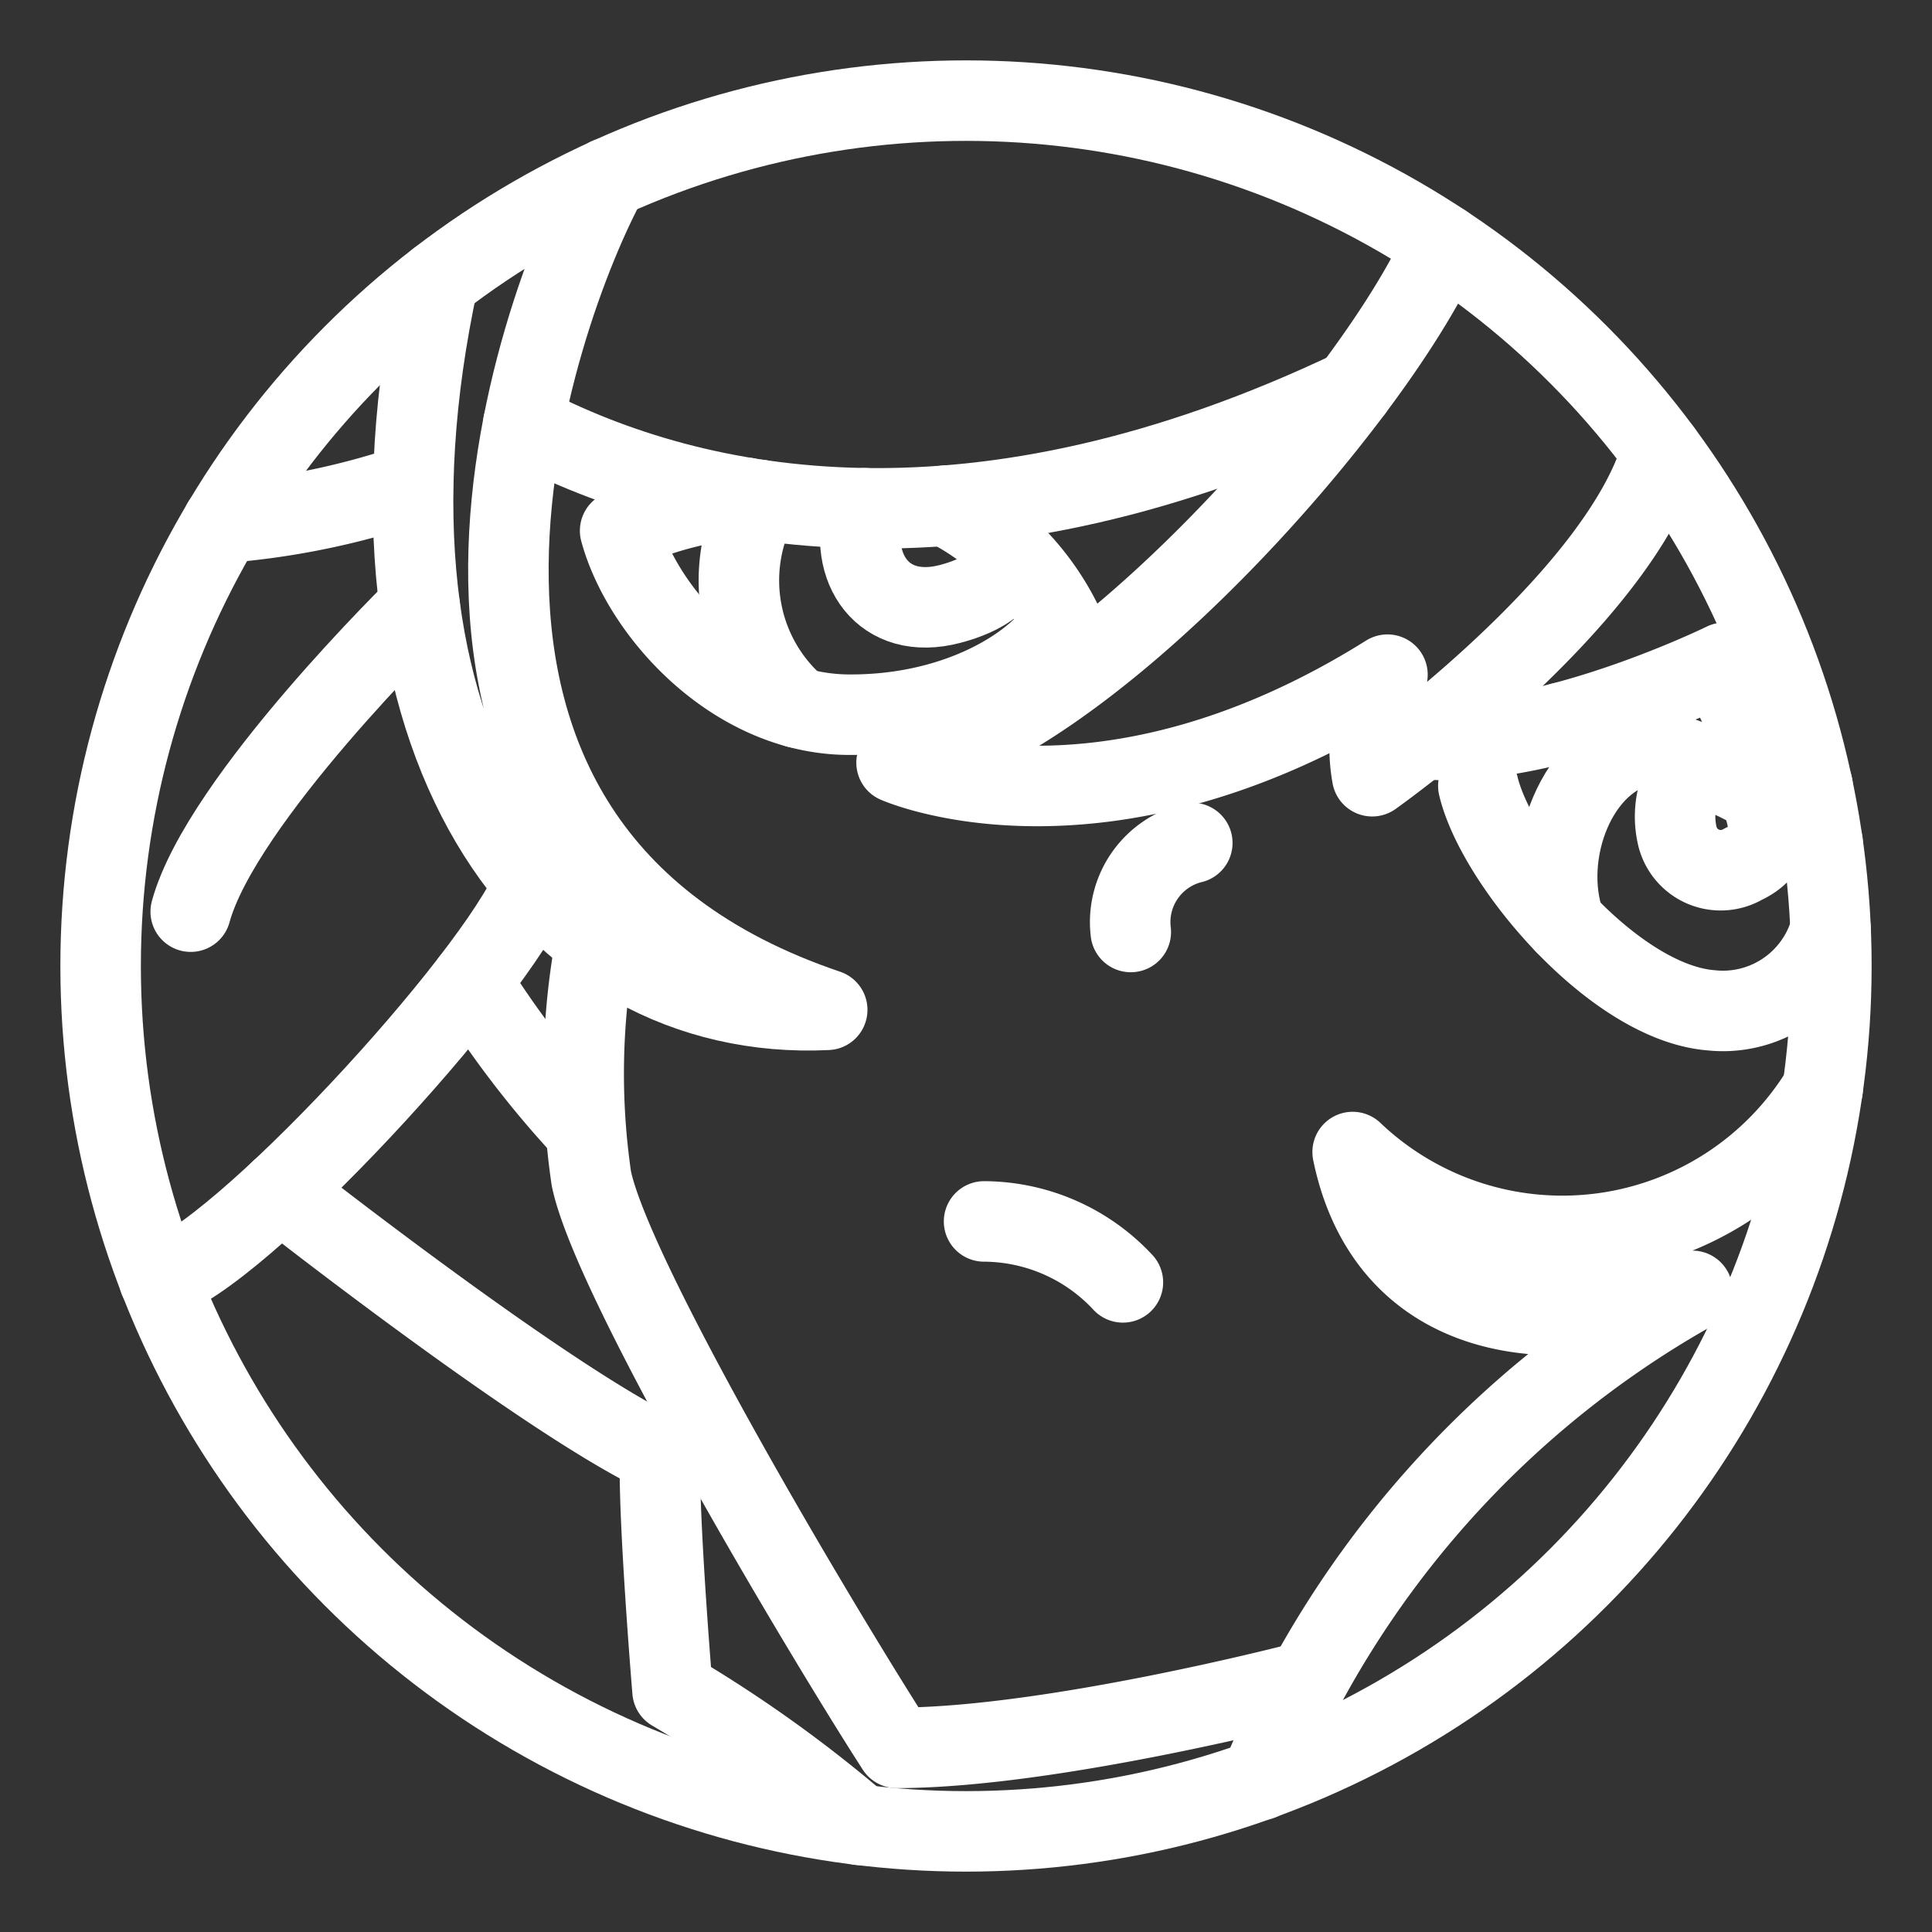 <svg xmlns="http://www.w3.org/2000/svg" viewBox="0 0 48 48"><rect x="0" y="0" width="48" height="48" fill="#333333" stroke="none"/><defs><style>.a{stroke-width:2px;stroke-width:2px;fill:none;stroke:#fff;stroke-linecap:round;stroke-linejoin:round;}</style></defs><circle class="a" cx="24" cy="24" r="21.5"/><path class="a" d="M35.856,6.063c-1.763,3.97-8.913,12.045-13.581,12.886,0,0,5.089,2.271,12.196-2.187a3.954,3.954,0,0,0-.379,2.523s6.106-4.316,7.195-8.067"/><path class="a" d="M13.001,10.53C17.32,12.802,24.282,14.129,33.606,9.688"/><path class="a" d="M35.31,18.356c3.073.298,7.531-1.889,7.531-1.889a4.655,4.655,0,0,0,2.192,3.06"/><path class="a" d="M15.113,4.418c-1.795,3.26-6.631,16.591,5.439,20.671-6.939.336-12.137-6.731-9.664-18.128"/><path class="a" d="M13.275,21.947c-1.009,2.427-7.414,9.345-9.321,9.839"/><path class="a" d="M45.284,27.054a7.555,7.555,0,0,1-11.678,1.568c.774,3.785,4.234,4.878,8.44,3.449A24.694,24.694,0,0,0,31.313,44.224"/><path class="a" d="M32.398,41.79s-6.253,1.635-10.122,1.635C20.593,40.818,15.224,31.86,14.692,29.28a17.939,17.939,0,0,1,.115-5.901"/><path class="a" d="M24.449,30.346a4.734,4.734,0,0,1,3.449,1.514"/><path class="a" d="M36.729,19.527c.449,1.903,3.365,5.375,5.776,5.573a2.776,2.776,0,0,0,2.976-2.018"/><path class="a" d="M38.807,17.953c1.791.393,5.276,1.409,6.477,2.989"/><path class="a" d="M18.538,12.368a9.424,9.424,0,0,0-3.131.818c.547,2.019,2.818,4.542,5.649,4.57s4.822-1.318,5.327-2.285a6.468,6.468,0,0,0-2.886-2.909"/><path class="a" d="M6.957,29.589s6.557,5.159,9.444,6.532c-.056,1.514.308,5.888.308,5.888A32.625,32.625,0,0,1,21.365,45.34"/><path class="a" d="M11.707,24.38a24.306,24.306,0,0,0,2.775,3.632"/><path class="a" d="M29.622,20.943a2.025,2.025,0,0,0-1.528,2.212"/><path class="a" d="M40.885,18.51c-1.702.291-2.623,2.703-2.005,4.441"/><path class="a" d="M18.871,12.42a4.155,4.155,0,0,0,.948,5.164"/><path class="a" d="M4.738,22.65c.757-2.776,5.691-7.587,5.691-7.587"/><path class="a" d="M5.53,12.99a19.087,19.087,0,0,0,4.731-.98"/><path class="a" d="M43.702,19.68c.356.899.359,1.435-.398,1.792a1.107,1.107,0,0,1-1.64-.742c-.21-.983.339-1.837.658-1.704"/><path class="a" d="M21.476,12.627c-.42,1.464.449,2.824,2.139,2.375s1.423-1.359,1.423-1.359"/></svg>